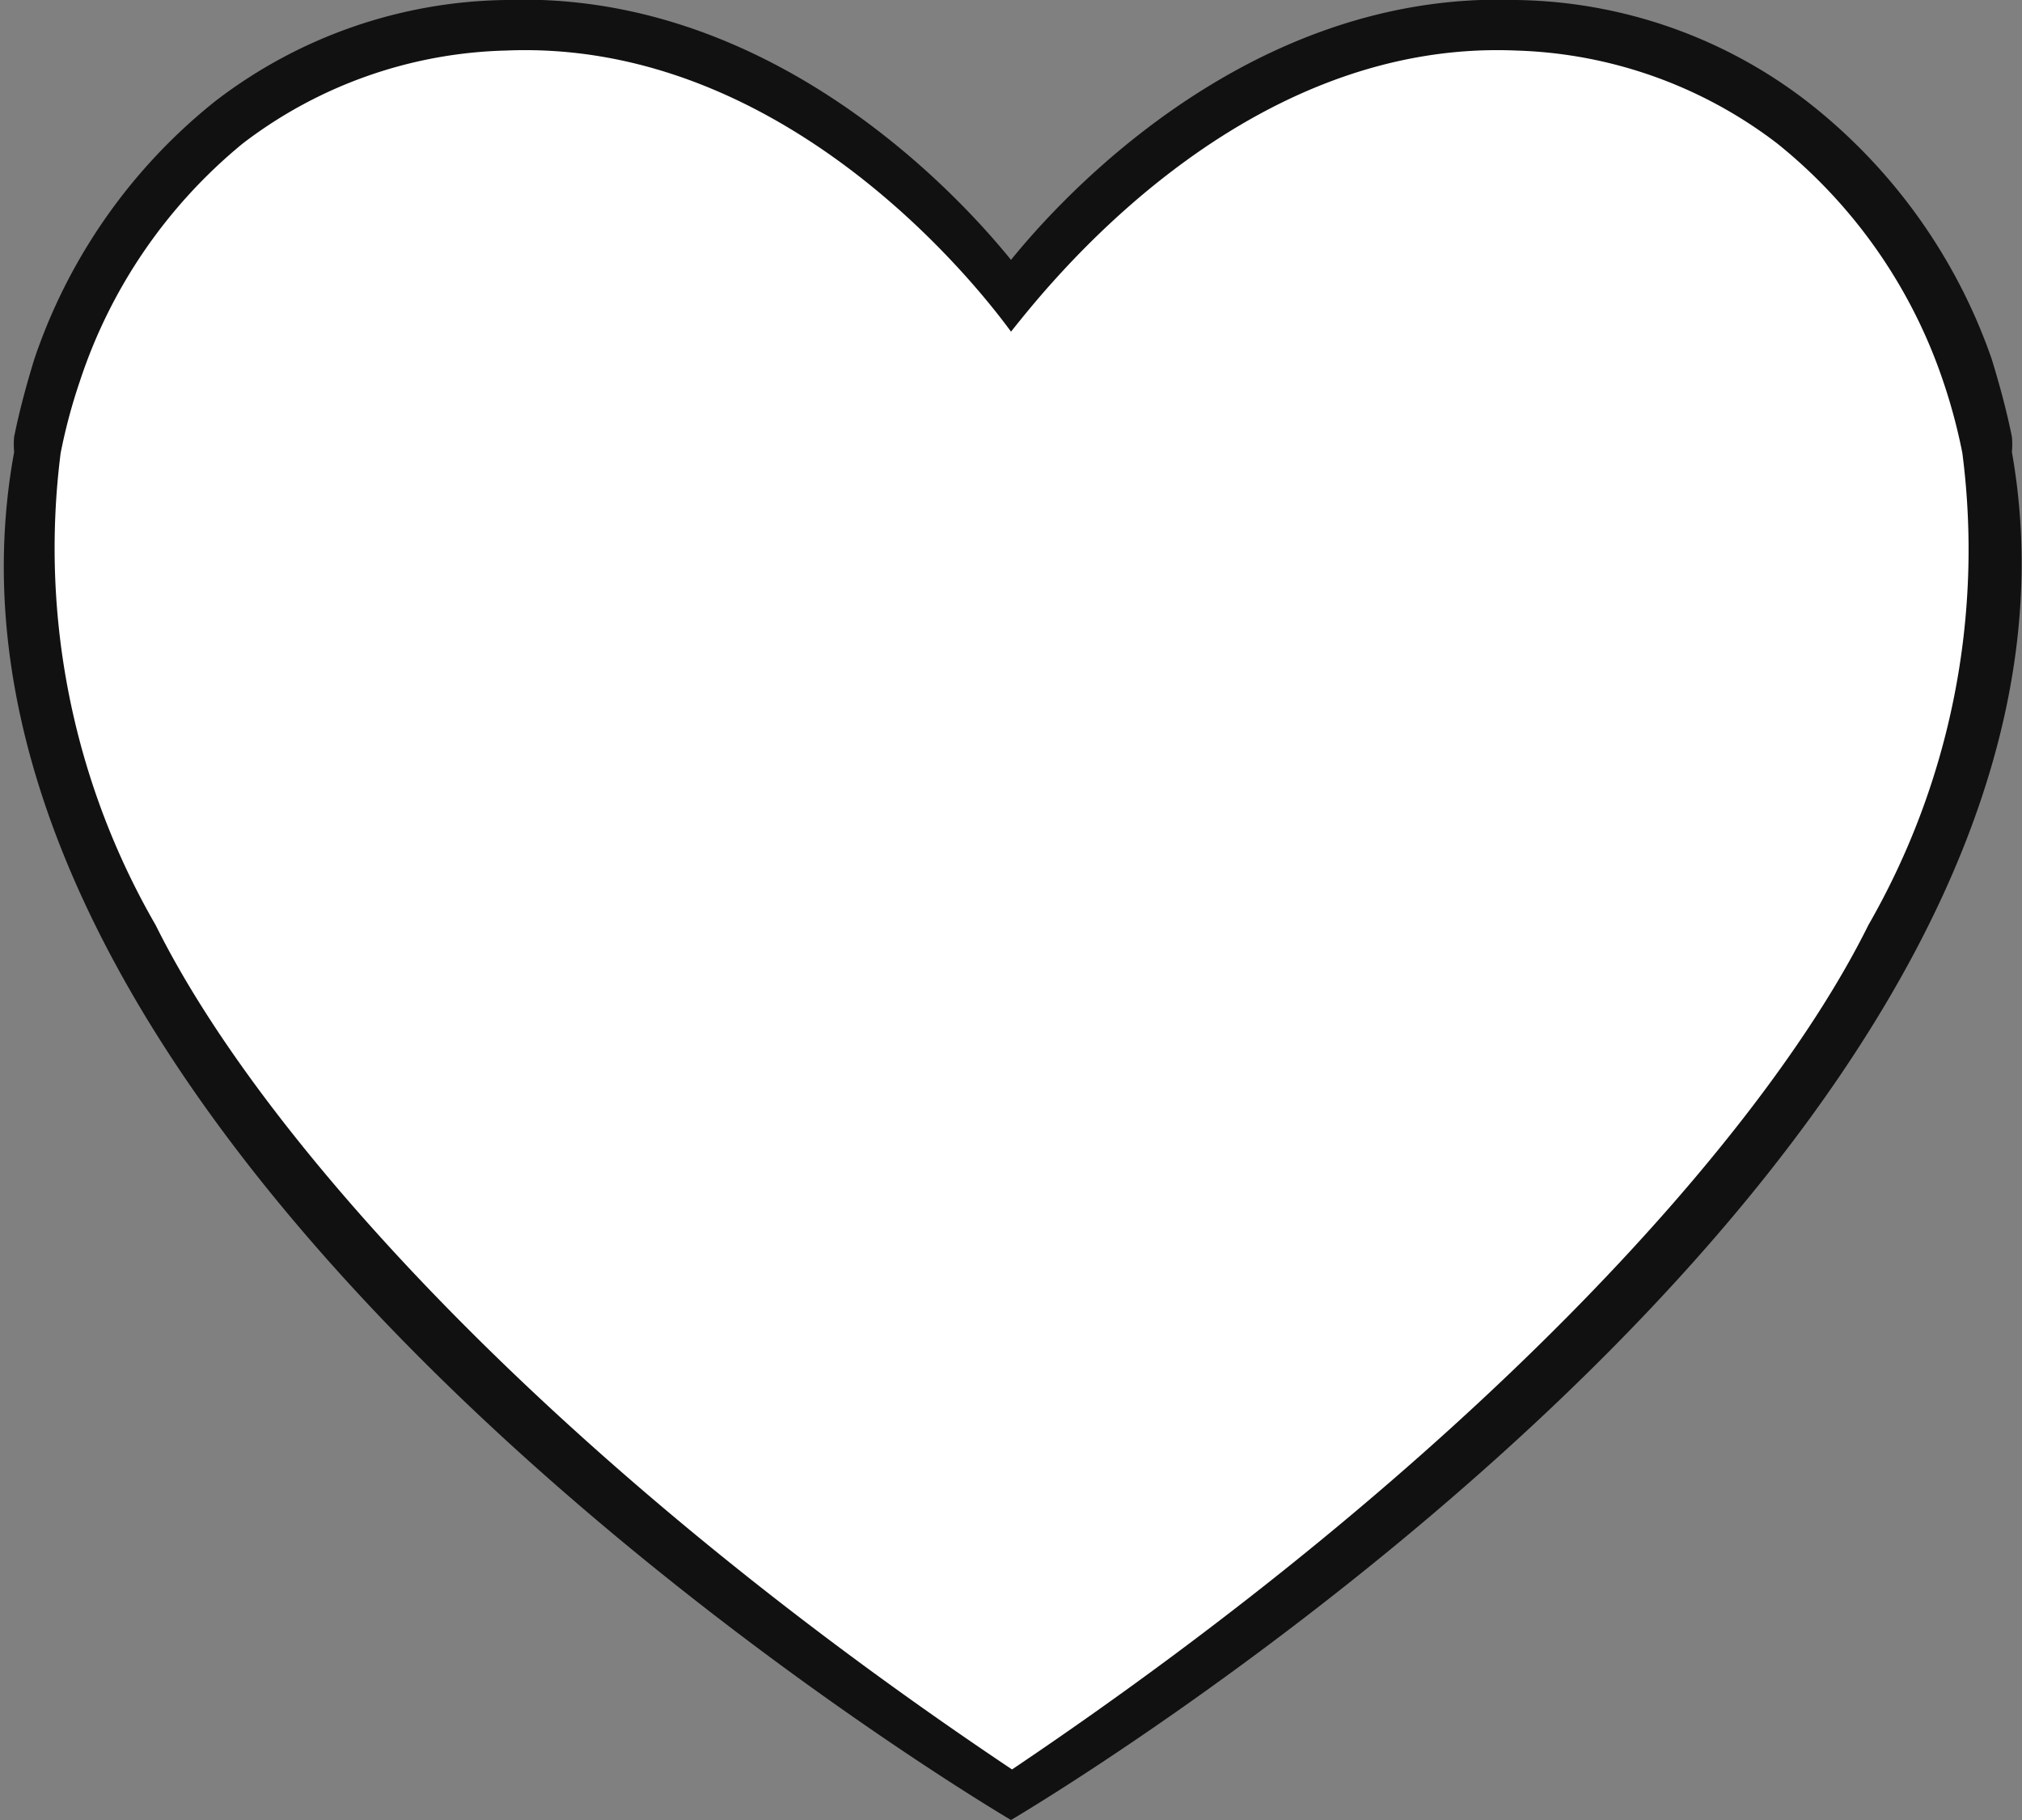 <svg xmlns="http://www.w3.org/2000/svg" viewBox="0 0 20 18"><rect x="0" y="0" width="20" height="18" fill="#808080" stroke="none"/><defs><style>.cls-1{fill:#111;}.cls-2{fill:#fff;}</style></defs><title>heart_1</title><g id="Слой_2" data-name="Слой 2"><g id="Слой_1-2" data-name="Слой 1"><path class="cls-1" d="M19.9,4.47a.77.77,0,0,0,0-.15c-.05-.25-.12-.51-.2-.77h0A5.52,5.52,0,0,0,17.87,1,4.82,4.82,0,0,0,15,0c-2.79-.1-4.69,2.19-5,2.57C9.69,2.19,7.79-.1,5,0A4.82,4.82,0,0,0,2.13,1,5.52,5.52,0,0,0,.34,3.55h0c-.08.26-.15.52-.2.77a.77.77,0,0,0,0,.15C-1.14,11.46,10,18,10,18S21.14,11.46,19.9,4.47Z"/><path class="cls-2" d="M19.41,4.48a5.54,5.54,0,0,0-.19-.71h0a5.1,5.1,0,0,0-1.64-2.35A4.46,4.46,0,0,0,15,.5c-2.77-.12-4.7,2.41-5,2.78C9.73,2.91,7.8.38,5,.5a4.46,4.46,0,0,0-2.6.92A5.1,5.1,0,0,0,.79,3.77h0a5.54,5.54,0,0,0-.19.71,7.45,7.45,0,0,0,.94,4.67c1.07,2.16,4,5.36,8.47,8.35,4.46-3,7.4-6.19,8.47-8.35A7.45,7.45,0,0,0,19.41,4.48Z"/></g></g></svg>